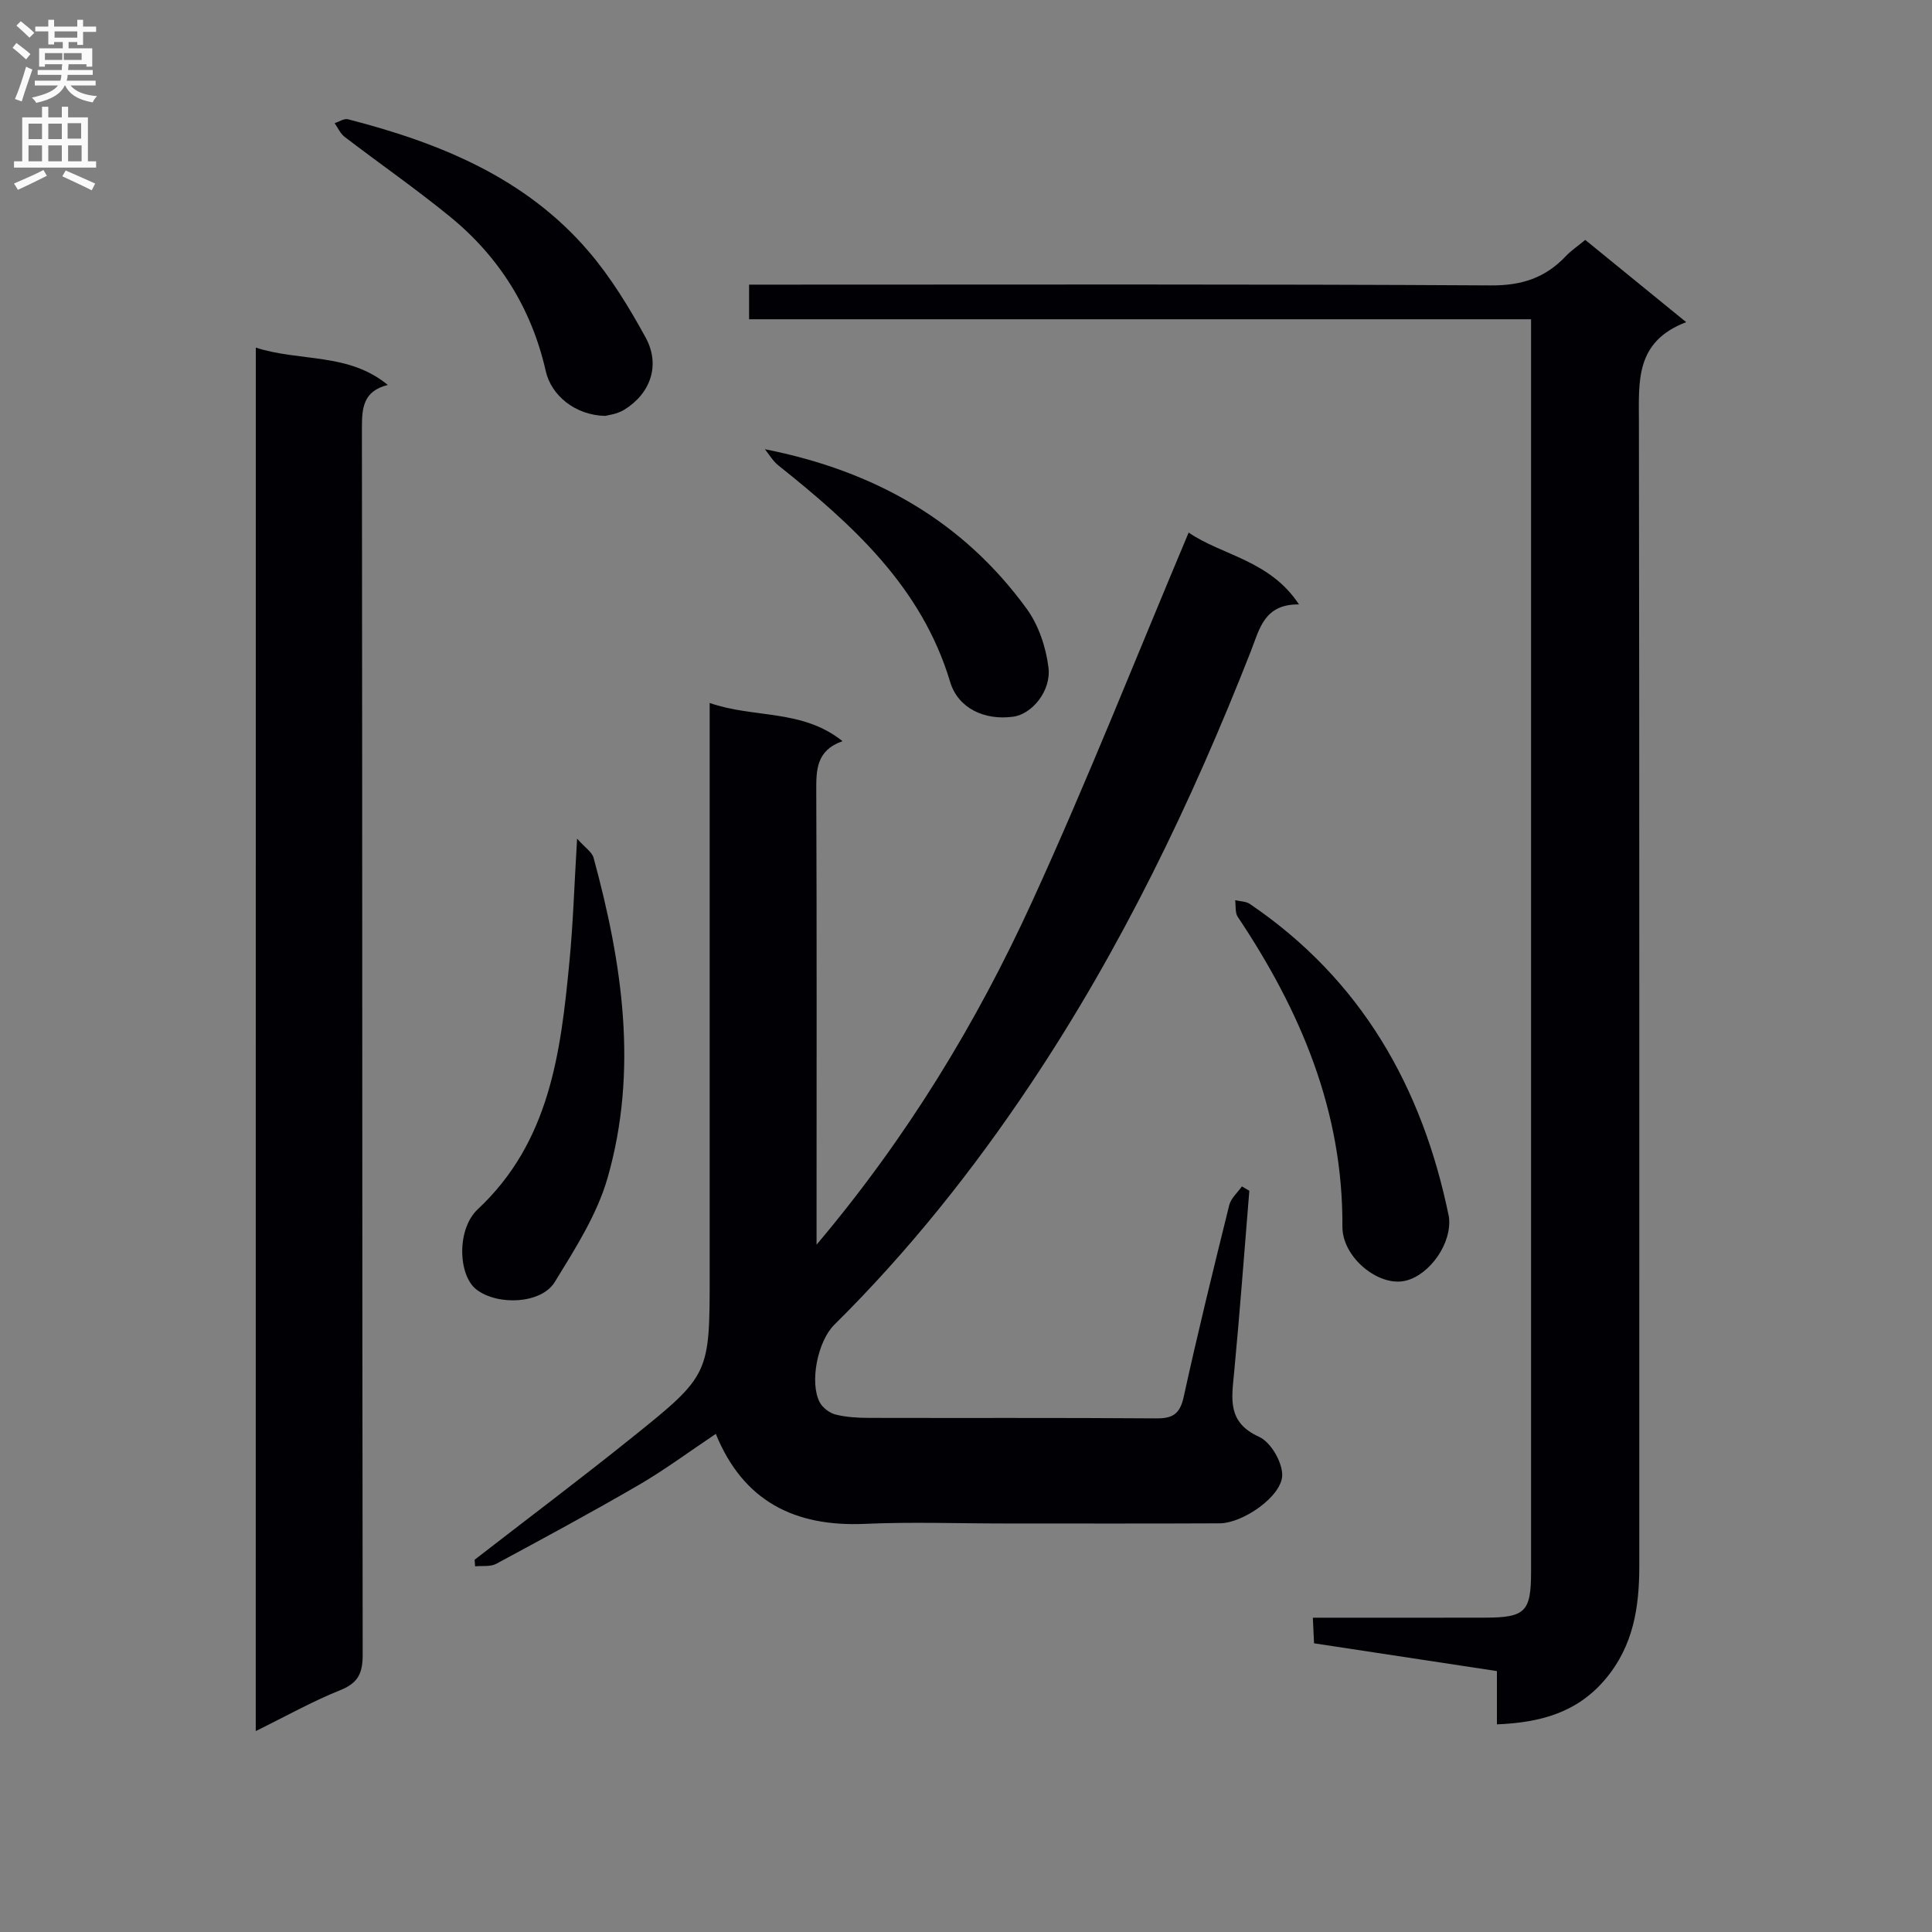 <svg enable-background="new 0 0 400 400" viewBox="0 0 400 400" xmlns="http://www.w3.org/2000/svg"><rect x="0" y="0" width="400" height="400" fill="#808080" stroke="none"/><g fill="#010105"><path d="m148.2 296.87c-5.42 3.62-10.47 7.38-15.87 10.53-9.75 5.67-19.68 11.03-29.61 16.38-1.2.64-2.89.36-4.35.51-.04-.45-.07-.91-.11-1.36 10.86-8.42 21.85-16.68 32.56-25.28 16.19-13 16.11-13.1 16.11-33.98 0-37.16 0-74.32 0-111.48 0-1.97 0-3.94 0-6.65 9.19 3.22 19.11 1.2 27.51 7.91-5.46 1.92-5.46 5.96-5.44 10.39.12 28.99.06 57.99.06 86.98v6.88c18.82-22.31 33.13-45.91 44.64-71.06 11.45-25.02 21.56-50.66 32.4-76.38 6.83 4.72 16.83 5.71 22.84 14.88-7.24-.1-8.17 5.13-9.97 9.7-12.3 31.35-26.86 61.56-45.6 89.61-11.95 17.89-25.32 34.67-40.65 49.84-3.42 3.39-5.15 11.91-3.02 16.01.59 1.14 2.03 2.24 3.28 2.56 2.22.56 4.6.69 6.92.7 19.83.05 39.66-.05 59.49.1 3.44.03 4.91-.94 5.68-4.45 2.91-13.29 6.16-26.5 9.43-39.7.35-1.42 1.72-2.59 2.62-3.88.51.3 1.02.61 1.54.91-1.03 12.55-1.96 25.12-3.15 37.66-.51 5.4-1.46 10.28 5.17 13.28 2.4 1.08 4.79 5.18 4.79 7.9-.01 4.37-8.11 9.99-12.96 10.01-14.83.07-29.66.03-44.49.03-9.66 0-19.35-.35-28.99.08-14.55.64-25.17-4.73-30.83-18.63z"/><path d="m271.81 334.93c12.34 0 23.98.02 35.62-.01 8.36-.02 9.56-1.21 9.56-9.48.01-84.65 0-169.3 0-253.95 0-1.63 0-3.26 0-5.39-54.19 0-107.91 0-161.9 0 0-2.46 0-4.39 0-7.17h5.64c49.32 0 98.65-.13 147.97.16 6.36.04 11.23-1.57 15.45-6.02 1.12-1.19 2.52-2.12 4.06-3.4 6.8 5.54 13.44 10.95 20.9 17.03-10.58 4.01-9.8 12.25-9.79 20.59.12 78.98.07 157.97.08 236.95 0 8.48-1.21 16.46-6.95 23.32-5.84 6.99-13.46 9.08-22.53 9.45 0-3.7 0-7.13 0-11.03-12.81-1.95-25.23-3.83-37.86-5.75-.07-1.78-.14-3.23-.25-5.3z"/><path d="m52.96 71.97c9.17 2.96 19.16.99 27.33 7.73-5.08 1.27-5.36 4.72-5.36 8.88.1 84.65.04 169.29.16 253.94.01 3.83-.88 5.9-4.62 7.4-5.81 2.33-11.32 5.43-17.52 8.48.01-95.71.01-190.73.01-286.43z"/><path d="m119.48 173.63c1.7 1.91 3.09 2.79 3.41 3.95 5.96 21.86 9.28 44.02 2.91 66.26-2.18 7.63-6.73 14.72-10.95 21.6-2.78 4.53-11.82 4.92-16.2 1.55-3.82-2.94-4.14-12.51.27-16.63 14.88-13.92 17.16-32.36 18.95-51 .79-8.05 1.03-16.14 1.61-25.73z"/><path d="m300.05 252.87c.13 5.59-4.96 11.95-9.95 12.44-5.39.53-12.21-5.28-12.17-11.37.15-23.93-8.68-44.69-21.67-64.12-.58-.87-.37-2.28-.53-3.44 1.01.24 2.21.22 3.02.76 23.05 15.64 35.74 37.9 41.22 64.73.07.33.06.67.08 1z"/><path d="m125.28 86.11c-6.28-.16-11.16-4.3-12.28-9.25-2.93-12.95-9.61-23.66-19.83-32-7.07-5.77-14.58-10.99-21.84-16.54-.88-.68-1.38-1.87-2.05-2.82.92-.29 1.96-1.01 2.76-.81 18.96 4.88 36.77 12.08 49.86 27.4 4.59 5.37 8.35 11.55 11.76 17.77 3.1 5.65 1.09 11.55-4.36 14.94-1.57.98-3.62 1.19-4.02 1.31z"/><path d="m158.37 93.01c22.78 4.49 41.03 14.94 54.18 33.01 2.47 3.39 4 7.95 4.52 12.14.62 4.94-3.47 9.7-7.27 10.22-6.01.83-11.45-1.76-13.08-7.19-5.92-19.74-20.29-32.63-35.59-44.85-1.1-.87-1.85-2.2-2.76-3.33z"/></g><path d="m2.6 9.9.8-1c.9.7 1.9 1.4 2.9 2.3l-.9 1.1c-1.1-1-2-1.8-2.8-2.4zm.5 10.6c.9-2.1 1.6-4.3 2.3-6.7.4.2.8.4 1.3.6-.7 2.1-1.5 4.3-2.2 6.6zm.3-15.2.9-.9c1 .8 2 1.6 2.8 2.4l-1 1c-.9-.9-1.8-1.7-2.7-2.5zm12.6-1.2h1.2v1.4h2.7v1.1h-2.7v2.7h-1.2v-.6h-1.8v1.3h4.9v3.8h-1.2v-.5h-3.7c0 .4-.1.9-.1 1.2h5.1v1h-5.2c0 .5-.1.9-.2 1.2h6v1h-5.2c1.1 1.3 2.9 2 5.5 2.2-.4.4-.7.8-.9 1.3-2.9-.5-4.8-1.6-5.7-3.5h-.1c-.8 1.7-2.7 2.9-5.9 3.6-.2-.4-.6-.8-.9-1.1 2.8-.6 4.6-1.4 5.4-2.5h-4.8v-1h5.3c.1-.3.2-.7.2-1.2h-4.9v-1h5c0-.4 0-.8.1-1.2h-3.6v.5h-1.2v-3.8h4.9v-1.3h-1.8v.5h-1.2v-2.7h-2.7v-1h2.7v-1.4h1.2v1.4h4.8zm-6.7 8.3h3.6c0-.4 0-.9 0-1.4h-3.6zm1.9-4.6h4.8v-1.3h-4.7v1.3zm6.7 3.2h-4.7v1.4h3.7v-1.4z" fill="#fbfafa"/><path d="m8.7 22.1h1.3v2.2h2.8v-2.2h1.3v2.2h4.1v9.1h1.7v1.3h-17v-1.3h1.7v-9.1h4.1zm.3 13.1.7 1.2c-1.8.9-3.8 1.9-6 2.9-.2-.4-.5-.8-.8-1.3 2.3-1 4.4-1.9 6.1-2.8zm-3.1-6.4h2.8v-3.2h-2.8zm0 4.6h2.8v-3.3h-2.8zm4.1-4.6h2.8v-3.2h-2.8zm0 4.6h2.8v-3.3h-2.8zm3.6 1.9c2.1.9 4.1 1.8 6.1 2.7l-.7 1.4c-2.2-1.1-4.2-2-6.1-2.9zm3.2-9.8h-2.8v3.2h2.8v-3.1zm-2.7 7.9h2.8v-3.3h-2.8z" fill="#fbfafa"/></svg>